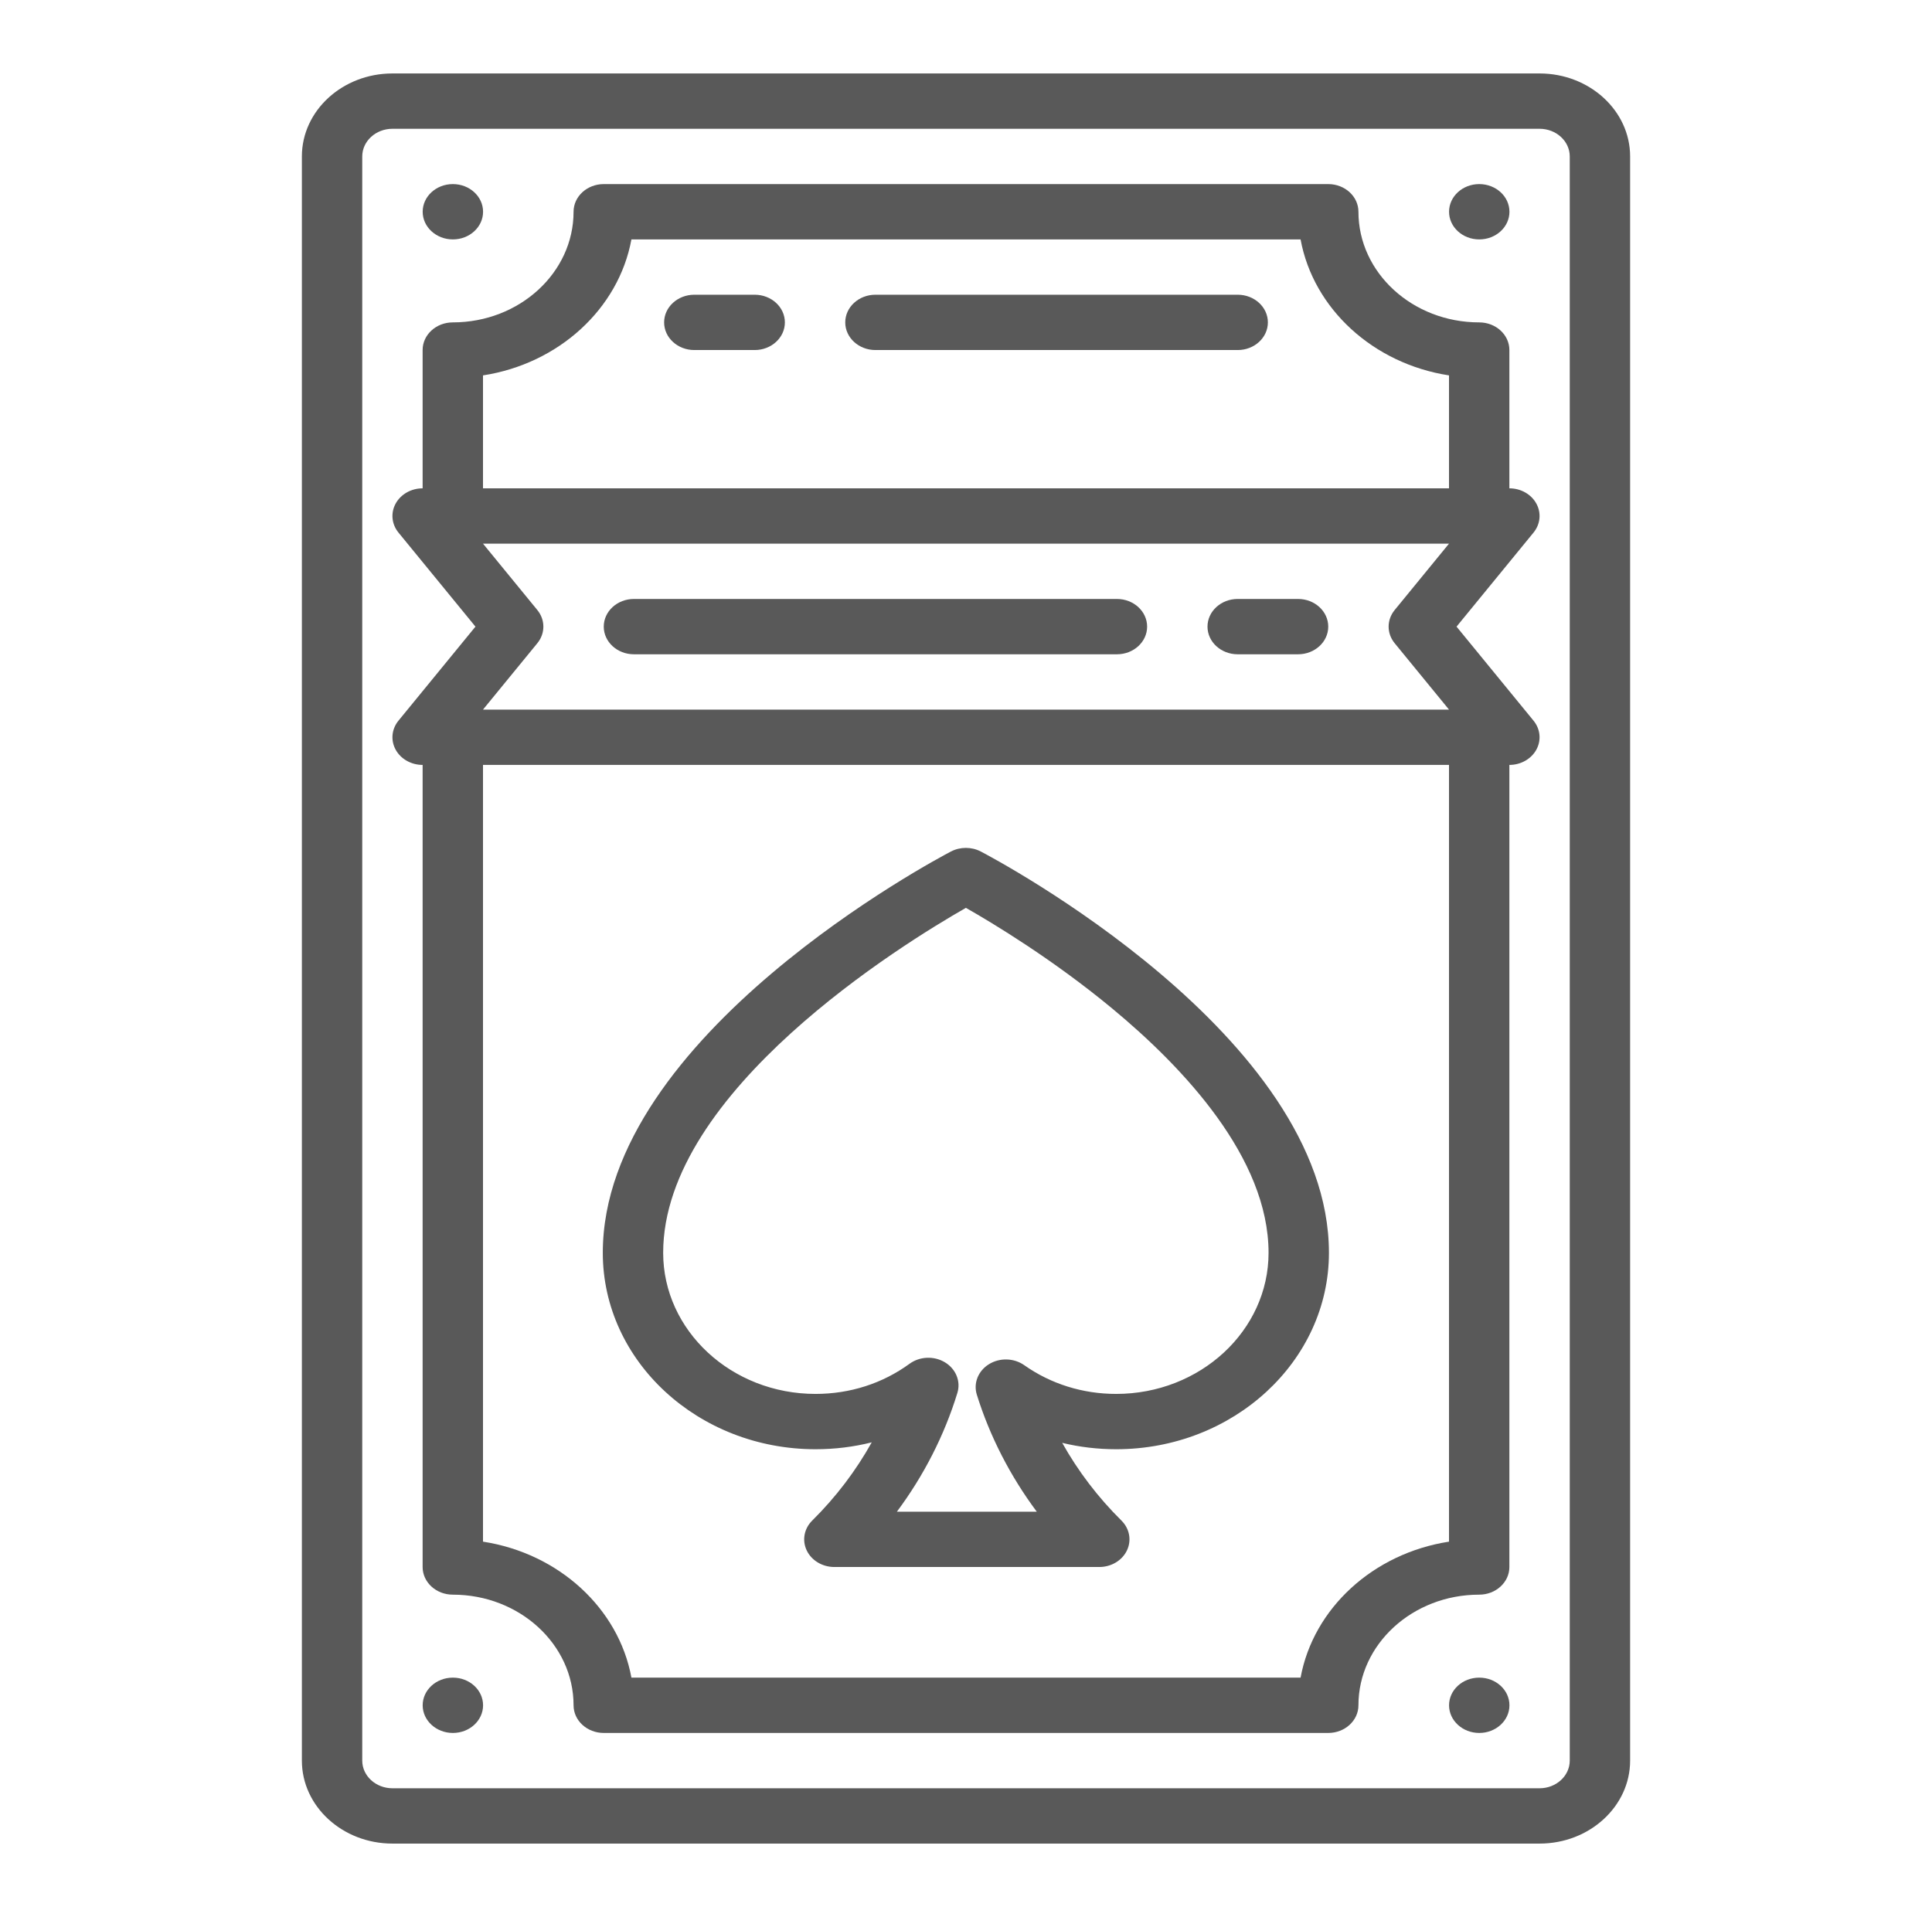 <svg width="132" height="131" viewBox="0 0 275 252" fill="none" xmlns="http://www.w3.org/2000/svg">
<path d="M219.141 0H55.859C48.751 0 42.969 5.299 42.969 11.812V240.188C42.969 246.701 48.751 252 55.859 252H219.141C226.249 252 232.031 246.701 232.031 240.188V11.812C232.031 5.299 226.249 0 219.141 0ZM223.438 240.188C223.438 242.359 221.51 244.125 219.141 244.125H55.859C53.49 244.125 51.562 242.359 51.562 240.188V11.812C51.562 9.641 53.49 7.875 55.859 7.875H219.141C221.51 7.875 223.438 9.641 223.438 11.812V240.188Z" fill="#595959"/>
<path d="M116.082 195.859C118.826 195.859 121.508 195.528 124.083 194.879C121.827 198.926 118.974 202.687 115.612 206.012C114.451 207.16 114.143 208.83 114.827 210.264C115.51 211.698 117.056 212.625 118.764 212.625H156.472C158.18 212.625 159.726 211.698 160.409 210.264C161.093 208.829 160.785 207.16 159.624 206.012C156.285 202.708 153.445 198.973 151.195 194.952C153.677 195.552 156.252 195.859 158.88 195.859C175.577 195.859 189.161 183.314 189.161 167.895C189.161 136.988 141.632 111.823 139.608 110.766C138.29 110.078 136.673 110.078 135.354 110.766C133.331 111.823 85.802 136.988 85.802 167.895C85.801 183.314 99.385 195.859 116.082 195.859ZM137.485 118.786C141.335 120.977 149.838 126.1 158.292 133.098C168.453 141.509 180.566 154.374 180.566 167.895C180.566 178.972 170.837 187.984 158.879 187.984C154.116 187.984 149.59 186.57 145.792 183.894C144.321 182.858 142.291 182.804 140.758 183.759C139.224 184.715 138.531 186.464 139.042 188.098C140.89 194.026 143.791 199.67 147.572 204.75H127.664C131.501 199.596 134.429 193.863 136.274 187.838C136.778 186.194 136.068 184.439 134.515 183.494C132.962 182.548 130.921 182.629 129.462 183.693C125.612 186.5 120.985 187.984 116.082 187.984C104.124 187.984 94.395 178.972 94.395 167.894C94.395 144.897 128.533 123.896 137.485 118.786Z" fill="#595959"/>
<path d="M64.464 23.625C66.837 23.625 68.76 21.862 68.76 19.688C68.76 17.513 66.837 15.75 64.464 15.75H64.458C62.085 15.75 60.164 17.513 60.164 19.688C60.164 21.862 62.091 23.625 64.464 23.625Z" fill="#595959"/>
<path d="M210.557 23.625C212.93 23.625 214.854 21.862 214.854 19.688C214.854 17.513 212.93 15.75 210.557 15.75H210.552C208.179 15.75 206.258 17.513 206.258 19.688C206.258 21.862 208.184 23.625 210.557 23.625Z" fill="#595959"/>
<path d="M210.557 228.375H210.552C208.179 228.375 206.258 230.138 206.258 232.312C206.258 234.487 208.184 236.25 210.557 236.25C212.931 236.25 214.854 234.487 214.854 232.312C214.854 230.138 212.93 228.375 210.557 228.375Z" fill="#595959"/>
<path d="M64.464 228.375H64.458C62.085 228.375 60.164 230.138 60.164 232.312C60.164 234.487 62.09 236.25 64.464 236.25C66.837 236.25 68.76 234.487 68.76 232.312C68.76 230.138 66.837 228.375 64.464 228.375Z" fill="#595959"/>
<path d="M107.422 31.5H98.828C96.455 31.5 94.531 33.263 94.531 35.438C94.531 37.612 96.455 39.375 98.828 39.375H107.422C109.795 39.375 111.719 37.612 111.719 35.438C111.719 33.263 109.795 31.5 107.422 31.5Z" fill="#595959"/>
<path d="M176.172 31.5H124.609C122.236 31.5 120.312 33.263 120.312 35.438C120.312 37.612 122.236 39.375 124.609 39.375H176.172C178.545 39.375 180.469 37.612 180.469 35.438C180.469 33.263 178.545 31.5 176.172 31.5Z" fill="#595959"/>
<path d="M218.687 61.239C217.959 59.905 216.471 59.062 214.844 59.062V39.375C214.844 37.2 212.92 35.438 210.547 35.438C201.07 35.438 193.359 28.372 193.359 19.688C193.359 17.513 191.436 15.75 189.063 15.75H85.938C83.565 15.75 81.641 17.513 81.641 19.688C81.641 28.372 73.93 35.438 64.453 35.438C62.08 35.438 60.156 37.2 60.156 39.375V59.062C58.529 59.062 57.041 59.905 56.313 61.239C55.586 62.573 55.742 64.169 56.719 65.362L67.676 78.75L56.719 92.138C55.742 93.331 55.585 94.927 56.313 96.261C57.041 97.595 58.529 98.438 60.156 98.438V212.625C60.156 214.799 62.08 216.562 64.453 216.562C73.93 216.562 81.641 223.628 81.641 232.312C81.641 234.487 83.565 236.25 85.938 236.25H189.063C191.436 236.25 193.359 234.487 193.359 232.312C193.359 223.628 201.07 216.562 210.547 216.562C212.92 216.562 214.844 214.799 214.844 212.625V98.438C216.471 98.438 217.959 97.595 218.687 96.261C219.415 94.927 219.258 93.331 218.281 92.138L207.324 78.75L218.281 65.362C219.258 64.169 219.415 62.573 218.687 61.239ZM68.75 42.984C79.53 41.32 88.06 33.503 89.876 23.625H185.123C186.94 33.503 195.47 41.32 206.25 42.984V59.062H68.75V42.984ZM76.484 76.388L68.75 66.938H206.25L198.516 76.388C197.37 77.787 197.37 79.713 198.516 81.112L206.25 90.562H68.75L76.484 81.112C77.63 79.713 77.63 77.787 76.484 76.388ZM206.25 209.016C195.47 210.68 186.94 218.497 185.124 228.375H89.876C88.06 218.497 79.53 210.68 68.75 209.016V98.438H206.25V209.016Z" fill="#595959"/>
<path d="M176.172 82.688H184.766C187.139 82.688 189.062 80.924 189.062 78.75C189.062 76.576 187.139 74.812 184.766 74.812H176.172C173.799 74.812 171.875 76.576 171.875 78.75C171.875 80.924 173.799 82.688 176.172 82.688Z" fill="#595959"/>
<path d="M90.234 82.688H158.984C161.357 82.688 163.281 80.924 163.281 78.75C163.281 76.576 161.357 74.812 158.984 74.812H90.234C87.861 74.812 85.938 76.576 85.938 78.75C85.938 80.924 87.861 82.688 90.234 82.688Z" fill="#595959"/>
</svg>
